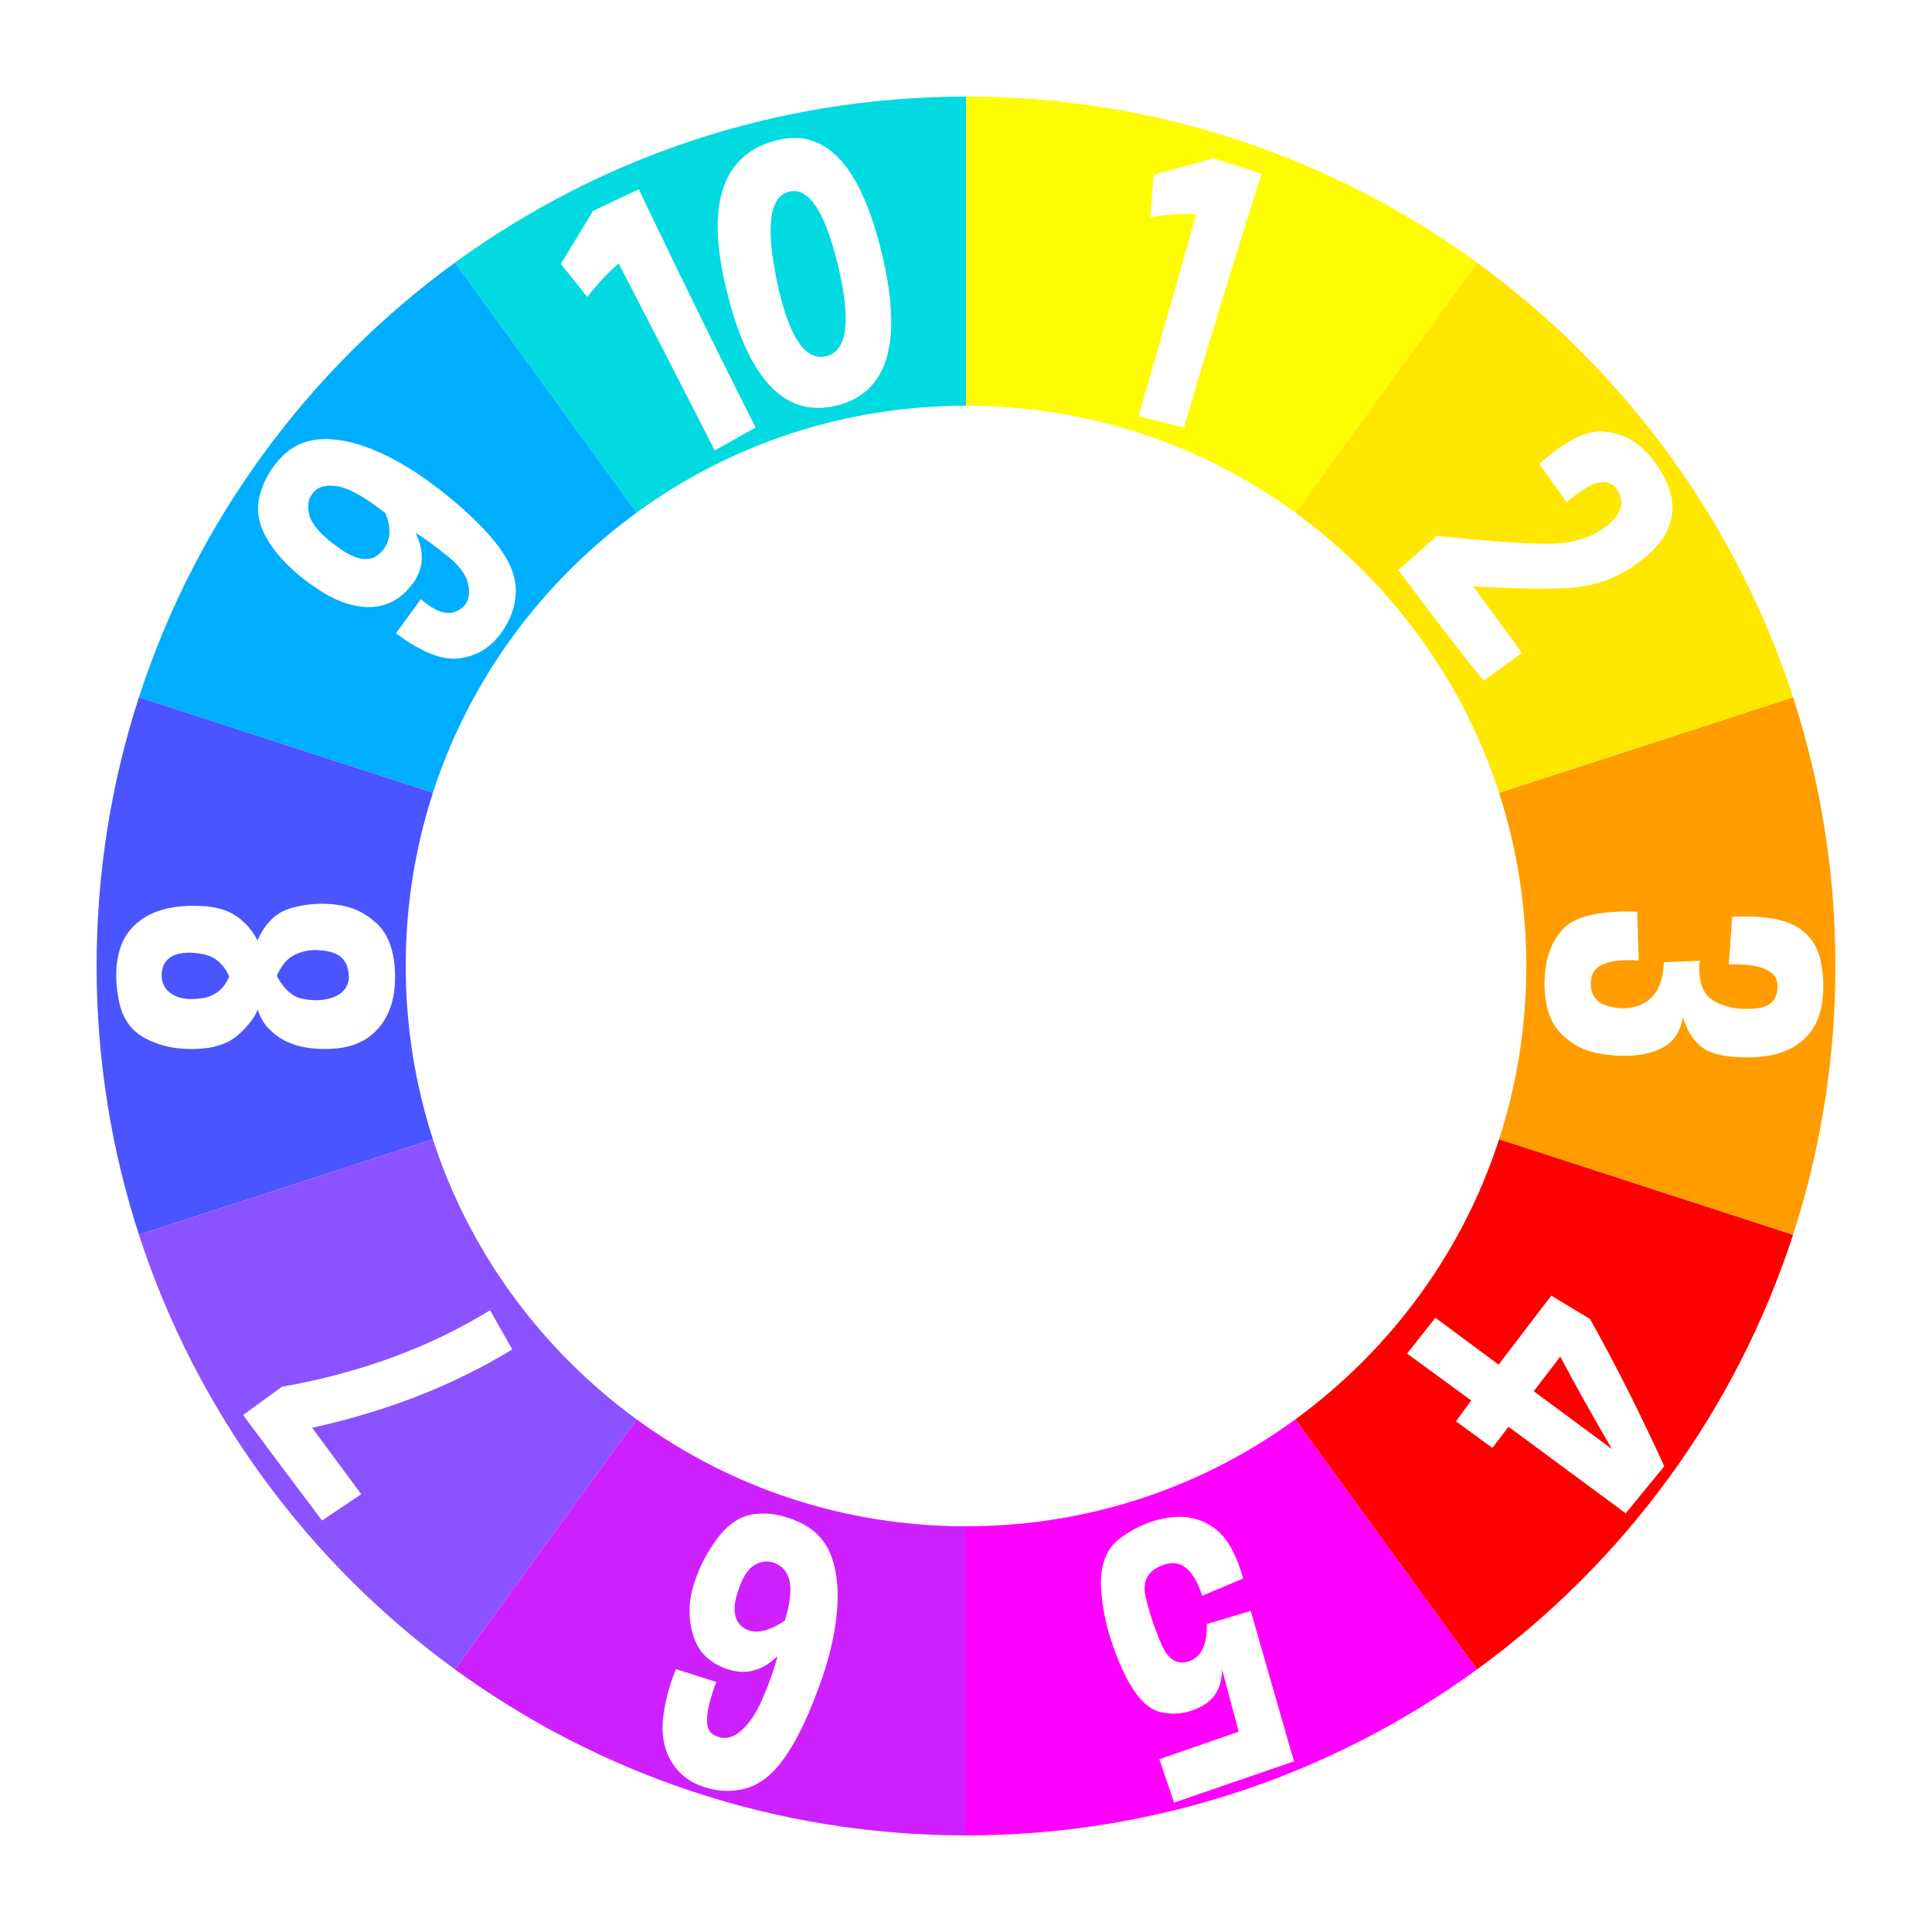 <?xml version="1.0" encoding="UTF-8"?>
<svg id="spinner-colors" xmlns="http://www.w3.org/2000/svg" xmlns:xlink="http://www.w3.org/1999/xlink" viewBox="0 0 1000 1000">
  <defs>
    <style>
      .cls-1 {
        fill: #00dae0;
      }

      .cls-2 {
        fill: #00aeff;
      }

      .cls-3 {
        fill: #ff9d00;
      }

      .cls-4 {
        fill: #fff;
      }

      .cls-5 {
        fill: #ffe700;
      }

      .cls-6 {
        fill: #fefc00;
      }

      .cls-7 {
        fill: red;
      }

      .cls-8 {
        fill: #f0f;
      }

      .cls-9 {
        fill: #8b53ff;
      }

      .cls-10 {
        fill: #ce20ff;
      }

      .cls-11 {
        fill: #4a54ff;
      }

      .cls-12 {
        fill: none;
        filter: url(#drop-shadow-1);
      }
    </style>
    <filter id="drop-shadow-1" filterUnits="userSpaceOnUse">
      <feOffset dx="2" dy="2"/>
      <feGaussianBlur result="blur" stdDeviation="2"/>
      <feFlood flood-color="#000" flood-opacity=".3"/>
      <feComposite in2="blur" operator="in"/>
      <feComposite in="SourceGraphic"/>
    </filter>
  </defs>
  <path class="cls-1" d="m500,210V50c-98.86,0-190.27,31.88-264.52,85.92l94.04,129.43c49.24-35.93,108.36-55.35,170.48-55.35Z"/>
  <path class="cls-2" d="m294.94,294.94c10.85-10.85,22.42-20.72,34.58-29.59l-94.04-129.43c-75.95,55.27-133.94,133.74-163.57,224.99l152.16,49.44c13.94-43.05,37.95-82.49,70.87-115.41Z"/>
  <path class="cls-11" d="m210,500c0-30.91,4.82-61.07,14.07-89.65l-152.16-49.44c-14.22,43.8-21.91,90.55-21.91,139.09s7.69,95.29,21.91,139.09l152.16-49.44c-9.25-28.58-14.07-58.74-14.07-89.65Z"/>
  <path class="cls-9" d="m294.94,705.06c-32.92-32.92-56.93-72.36-70.87-115.41l-152.16,49.44c29.63,91.25,87.62,169.72,163.57,224.99l94.04-129.43c-12.16-8.87-23.73-18.74-34.58-29.59Z"/>
  <path class="cls-10" d="m235.48,864.08c74.25,54.04,165.66,85.92,264.52,85.92v-160c-62.12,0-121.25-19.42-170.48-55.35l-94.04,129.43Z"/>
  <path class="cls-8" d="m500,790v160c98.86,0,190.27-31.88,264.52-85.92l-94.04-129.43c-49.24,35.93-108.36,55.35-170.48,55.35Z"/>
  <path class="cls-7" d="m775.93,589.65c-13.94,43.05-37.95,82.49-70.87,115.41-10.85,10.85-22.42,20.72-34.58,29.59l94.04,129.43c75.95-55.27,133.94-133.74,163.57-224.99l-152.16-49.44Z"/>
  <path class="cls-3" d="m928.09,360.91l-152.16,49.44c9.25,28.58,14.07,58.74,14.07,89.65s-4.82,61.07-14.07,89.65l152.16,49.44c14.22-43.8,21.91-90.55,21.91-139.09s-7.69-95.29-21.91-139.09Z"/>
  <path class="cls-5" d="m705.06,294.94c32.92,32.92,56.93,72.36,70.87,115.41l152.16-49.44c-29.63-91.25-87.62-169.72-163.57-224.99l-94.04,129.43c12.16,8.87,23.73,18.74,34.58,29.59Z"/>
  <path class="cls-6" d="m764.52,135.92c-74.25-54.04-165.66-85.92-264.52-85.92v160c62.12,0,121.25,19.42,170.48,55.35l94.04-129.43Z"/>
  <g id="numbers" class="cls-12">
    <path class="cls-4" d="m651,87.93c-9.32,29.29-18.37,58.48-27.16,87.59-4.4,14.58-8.74,29.16-13,43.72l-23.55-5.78c10.87-37.59,20.81-72.43,29.83-104.53-5.56-.52-13.45-.05-23.69,1.42l1.69-21.83,30.96-8.61,24.91,8.03Z"/>
    <path class="cls-4" d="m794.73,238.12c2.94-2.59,5.75-4.88,8.41-6.86,9.35-6.95,17.36-10.26,24.01-9.93,8.5.42,15.78,3.61,21.83,9.57,2.15,2.13,4.08,4.35,5.79,6.65,3.07,4.13,5.44,8.53,7.13,13.2,2.6,7.32,2.33,14.49-.8,21.52-2.67,5.8-7.51,11.29-14.51,16.5-1.36,1.01-2.82,2.05-4.37,3.12-9.46,6.05-19.74,9.49-30.84,10.32-11.11.83-28.05.58-50.85-.73l25.21,34.43-19.85,14.38c-11.82-14.5-26.52-33.58-44.11-57.26l20.06-17.7c25.92,2.8,45.27,4.17,58.03,4.1,11.69-.09,21.2-2.85,28.52-8.29l1.96-1.46c7.41-6.4,8.89-12.6,4.42-18.61l-.23-.31c-4.04-5.11-10.74-4.19-20.09,2.76-1.78,1.32-3.63,2.81-5.55,4.49l-14.17-19.89Z"/>
    <path class="cls-4" d="m894.58,472.53c3.46-.17,6.68-.21,9.67-.13,10.35.27,18.28,2.05,23.79,5.32,7.05,4.16,11.31,10.78,12.76,19.88.73,4.45,1.04,8.69.93,12.72-.11,4.1-.67,7.99-1.68,11.68-1.95,7.18-6.04,12.85-12.27,17.01-6.23,4.17-14.69,6.27-25.37,6.31l-2.93-.08c-9.24-.25-15.94-1.86-20.09-4.83-4.67-3.32-8.11-8.65-10.32-16-1.07,6.03-3.39,10.51-6.95,13.44-3.56,2.93-8.29,4.91-14.18,5.93-3.27.56-6.86.79-10.76.69-3.19-.08-6.63-.4-10.33-.96-8.11-1.19-15.05-4.68-20.82-10.47-5.77-5.79-8.64-14.54-8.58-26.26l.04-1.56c.29-11,3.39-19.71,9.29-26.13,6.04-6.68,18.72-9.76,38.05-9.25l.59.02.79,25.32c-1.11-.09-2.18-.16-3.22-.18-13.67-.36-20.82,3.03-21.47,10.18-.08.52-.12,1.01-.14,1.46-.18,6.77,3.29,10.93,10.42,12.49,2.01.44,3.92.69,5.74.74,5.14.14,9.64-1.21,13.49-4.04,5.18-3.9,7.9-10.5,8.14-19.81l18.58-.68c-.09,1.1-.15,2.15-.18,3.12-.21,8.13,1.98,13.79,6.58,16.98,4.28,2.98,9.91,4.56,16.87,4.75,1.37.04,2.77,0,4.2-.08,8.34-.37,12.61-4,12.79-10.9l.03-1.27c-.28-6.85-7.02-10.44-20.23-10.79-1.56-.04-3.22-.05-4.98-.03l1.73-24.57Z"/>
    <path class="cls-4" d="m800.94,668.61l20.06,12.11c13.16,23.48,25.96,48.88,38.42,76.21l-19.97,24.35-60.64-44.79-8.36,10.95-18.84-13.77,7.89-10.8-33.2-24.25,14.65-18.56,32.71,24.26,27.29-35.7Zm-9.07,49.49l40.51,29.96c-9.13-15.54-18.06-31.5-26.81-47.89l-13.7,17.93Z"/>
    <path class="cls-4" d="m641.49,815.02l-21.23,8.93c-4.4-13.56-10.87-18.96-19.42-16.19-8.48,2.75-11.78,8.3-9.9,16.66.92,3.88,1.99,7.74,3.24,11.58,1.42,4.4,3.08,8.75,4.96,13.07,3.44,7.85,8.09,10.82,13.98,8.92l.56-.18c6.22-2.36,9.2-8.77,8.96-19.23l22.75-6.76,22.36,77.86-62.07,21.35-7.6-22.48,41.07-14.24-8.57-32.13c-.18,9.16-3.82,15.54-10.94,19.15-1.7.89-3.41,1.62-5.14,2.18-5.39,1.75-10.8,1.93-16.25.54-7.15-1.79-13.74-9.44-19.76-22.96-2.04-4.61-3.8-9.2-5.29-13.79-2.81-8.67-4.54-17.18-5.19-25.52-.99-12.75,2.21-21.9,9.58-27.44,5.22-3.95,10.8-6.89,16.75-8.82,2.42-.78,4.92-1.39,7.52-1.82,8.8-1.55,16.64-.09,23.5,4.4,6.31,4.05,11.33,11.83,15.06,23.35.36,1.12.71,2.3,1.05,3.56Z"/>
    <path class="cls-4" d="m400.49,855.13c-7.74,7.58-16.2,9.92-25.38,7l-.19-.06c-9.23-3-15.19-8.63-17.89-16.9-2.7-8.27-2.82-16.83-.35-25.68l.74-2.33c2.54-8,6.44-15.54,11.69-22.62,5.74-7.74,12.26-12.02,19.55-12.85,5.34-.69,10.93-.11,16.76,1.74,2.11.67,4.26,1.52,6.46,2.56,8.17,3.75,13.72,9.82,16.66,18.2,2.94,8.38,3.74,18.54,2.41,30.48-.95,8.78-3.04,18.3-6.3,28.53-1.14,3.6-2.44,7.25-3.89,10.96-5.4,14.41-11.05,25.75-16.95,34.01-5.9,8.27-12.42,13.42-19.56,15.46-6.97,1.95-14.15,1.76-21.54-.59l-.56-.18c-7.53-2.53-13.16-7.01-16.88-13.46-3.72-6.44-5.05-14.04-3.98-22.78.74-5.78,1.95-11.3,3.63-16.58.89-2.79,1.88-5.48,2.97-8.07l20.85,6.62c-.81,2.13-1.52,4.13-2.11,5.99-3.69,11.6-3.56,18.64.36,21.12,1.04.6,2.05,1.06,3.05,1.38,3.6,1.14,7.19.27,10.77-2.62,4.66-3.71,8.69-9.61,12.07-17.68,2.35-5.47,4.28-10.56,5.77-15.28.71-2.23,1.32-4.36,1.82-6.39Zm3.76-18.28c2.48-8.23,3.35-14.7,2.63-19.4-.72-4.71-2.98-8-6.75-9.88-.58-.32-1.21-.59-1.9-.81-3.1-.99-6.27-.59-9.5,1.18-3.55,1.95-6.49,6.55-8.79,13.81l-.59,1.86c-2.37,8.33-1.02,14.09,4.04,17.27.81.46,1.65.83,2.52,1.11,4.78,1.52,10.89-.2,18.33-5.14Z"/>
    <path class="cls-4" d="m184.98,771.41l-20.31,13.59c-14.23-18.87-27.85-37.06-40.85-54.57l20.05-14.61c40.65-7.22,76.58-20.43,107.78-39.63l11.5,20.26c-30.26,18.5-64.79,32.03-103.6,40.56l25.43,34.4Z"/>
    <path class="cls-4" d="m131.29,484.73c3.92-8.88,9.62-14.41,17.09-16.6,5.2-1.53,10.53-2.31,16-2.34,2.48-.01,4.98.13,7.52.44,8.14.93,15.19,4.19,21.15,9.79,5.96,5.6,9.1,14.25,9.43,25.97v1.56c.07,11-2.74,19.81-8.43,26.42-5.88,6.94-14.23,10.57-25.03,10.89-.72.07-1.43.11-2.15.11-9.83.06-17.69-1.78-23.57-5.53-6.27-4-10.24-8.96-11.9-14.87-1.73,4.37-5.21,8.82-10.42,13.34-5.21,4.52-12.74,6.88-22.57,7.07h-.88c-9.38.06-17.59-1.85-24.64-5.71-7.18-3.93-11.65-10.41-13.4-19.45-.87-4.42-1.32-8.65-1.34-12.69-.02-4.1.41-8.01,1.3-11.73,1.72-7.24,5.62-13.04,11.71-17.4,6.1-4.36,14.15-6.74,24.18-7.12l2.83-.02c8.72-.05,15.5,1.34,20.34,4.18,5.42,3.16,9.68,7.72,12.78,13.7Zm-14.64,18.74c-2.97-6.75-7.71-10.66-14.23-11.73-2.48-.44-4.76-.66-6.84-.64-3.25.02-5.99.59-8.19,1.71-3.57,1.78-5.47,4.88-5.71,9.31v.88c.03,4.04,1.74,7.18,5.14,9.44,2.75,1.81,6.27,2.7,10.56,2.67,1.56,0,3.26-.15,5.08-.42,6.7-.95,11.43-4.69,14.19-11.22Zm24.61-.34c3.55,6.62,7.74,10.5,12.57,11.65,2.74.64,5.38.95,7.92.93,1.95-.01,3.84-.22,5.66-.62,4.29-.94,7.34-2.68,9.15-5.23,1.36-1.83,2.03-3.95,2.01-6.36,0-.91-.11-1.89-.31-2.93-.67-3.64-2.27-6.29-4.78-7.93-2.52-1.65-5.99-2.58-10.42-2.82-.52-.06-1.07-.09-1.66-.09-3.77.02-7.35.82-10.73,2.41-3.9,1.85-7.03,5.51-9.41,10.99Z"/>
    <path class="cls-4" d="m213.08,273.75c4.75,9.74,4.29,18.5-1.38,26.29-.04.05-.08.06-.14.02-5.75,7.9-13.07,11.95-21.96,12.16-8.89.21-18.47-3.25-28.73-10.4-.78-.48-1.56-1.01-2.35-1.59-9.11-6.63-16.12-13.7-21.03-21.23-5.34-8.15-7.08-16.1-5.22-23.85,1.39-5.67,3.81-10.88,7.26-15.61,1.26-1.74,2.68-3.4,4.25-5,5.76-6.03,13.08-9.12,21.96-9.26,8.88-.14,18.75,2.29,29.6,7.29,8.09,3.71,16.47,8.73,25.16,15.05,3.05,2.22,6.1,4.56,9.14,7.02,11.98,9.77,20.95,18.75,26.93,26.97s8.78,16.01,8.4,23.39c-.3,7.27-2.9,14.27-7.81,21.01-.12.16-.26.3-.42.42-5.15,6.96-12.08,11.06-20.78,12.29-8.47,1.24-19.08-2.77-31.82-12.05l-1.18-.86,12.87-17.69c1.13.99,2.25,1.88,3.36,2.69,5.84,4.25,10.81,5.45,14.9,3.6,2.06-.84,3.64-2.02,4.75-3.54,1.53-2.1,2.16-4.79,1.88-8.06-.4-5.53-3.74-10.9-10.02-16.11-3.48-2.85-6.82-5.45-10.03-7.79-2.63-1.92-5.16-3.64-7.59-5.17Zm-15.58-10.13c-1.75-1.35-3.42-2.61-5-3.76-7.53-5.48-13.73-8.79-18.62-9.93-5.93-1.25-10.36-.42-13.31,2.51-.4.44-.75.86-1.06,1.29-2.07,2.84-2.52,6.5-1.35,10.98,1.27,4.79,5.95,10.13,14.06,16.03l1.9,1.38c9.26,6.42,16.31,6.96,21.16,1.63.49-.45.94-.96,1.36-1.54,3.64-5,3.92-11.2.85-18.59Z"/>
    <path class="cls-4" d="m328.65,95.98c13.22,27.75,26.57,55.24,40.05,82.5,6.75,13.66,13.55,27.25,20.4,40.79l-21.15,11.88c-17.76-34.87-34.32-67.1-49.68-96.69-4.41,3.42-9.85,9.16-16.32,17.23l-13.68-17.09,16.71-27.44,23.67-11.17Z"/>
    <path class="cls-4" d="m400.88,70.43c25.02-5.93,42.94,13.91,53.75,59.52,10.82,45.68,2.84,71.69-23.96,78.04s-45.8-14.14-57.02-61.46c-10.42-43.96-1.34-69.33,27.23-76.1Zm-.73,73.14c.34,1.73.7,3.38,1.08,4.96,5.93,25.02,14.06,36.31,24.38,33.86,10.9-2.58,12.99-18.03,6.28-46.35s-15.17-41.27-25.36-38.85c-10.2,2.42-12.32,17.87-6.37,46.37Z"/>
  </g>
</svg>